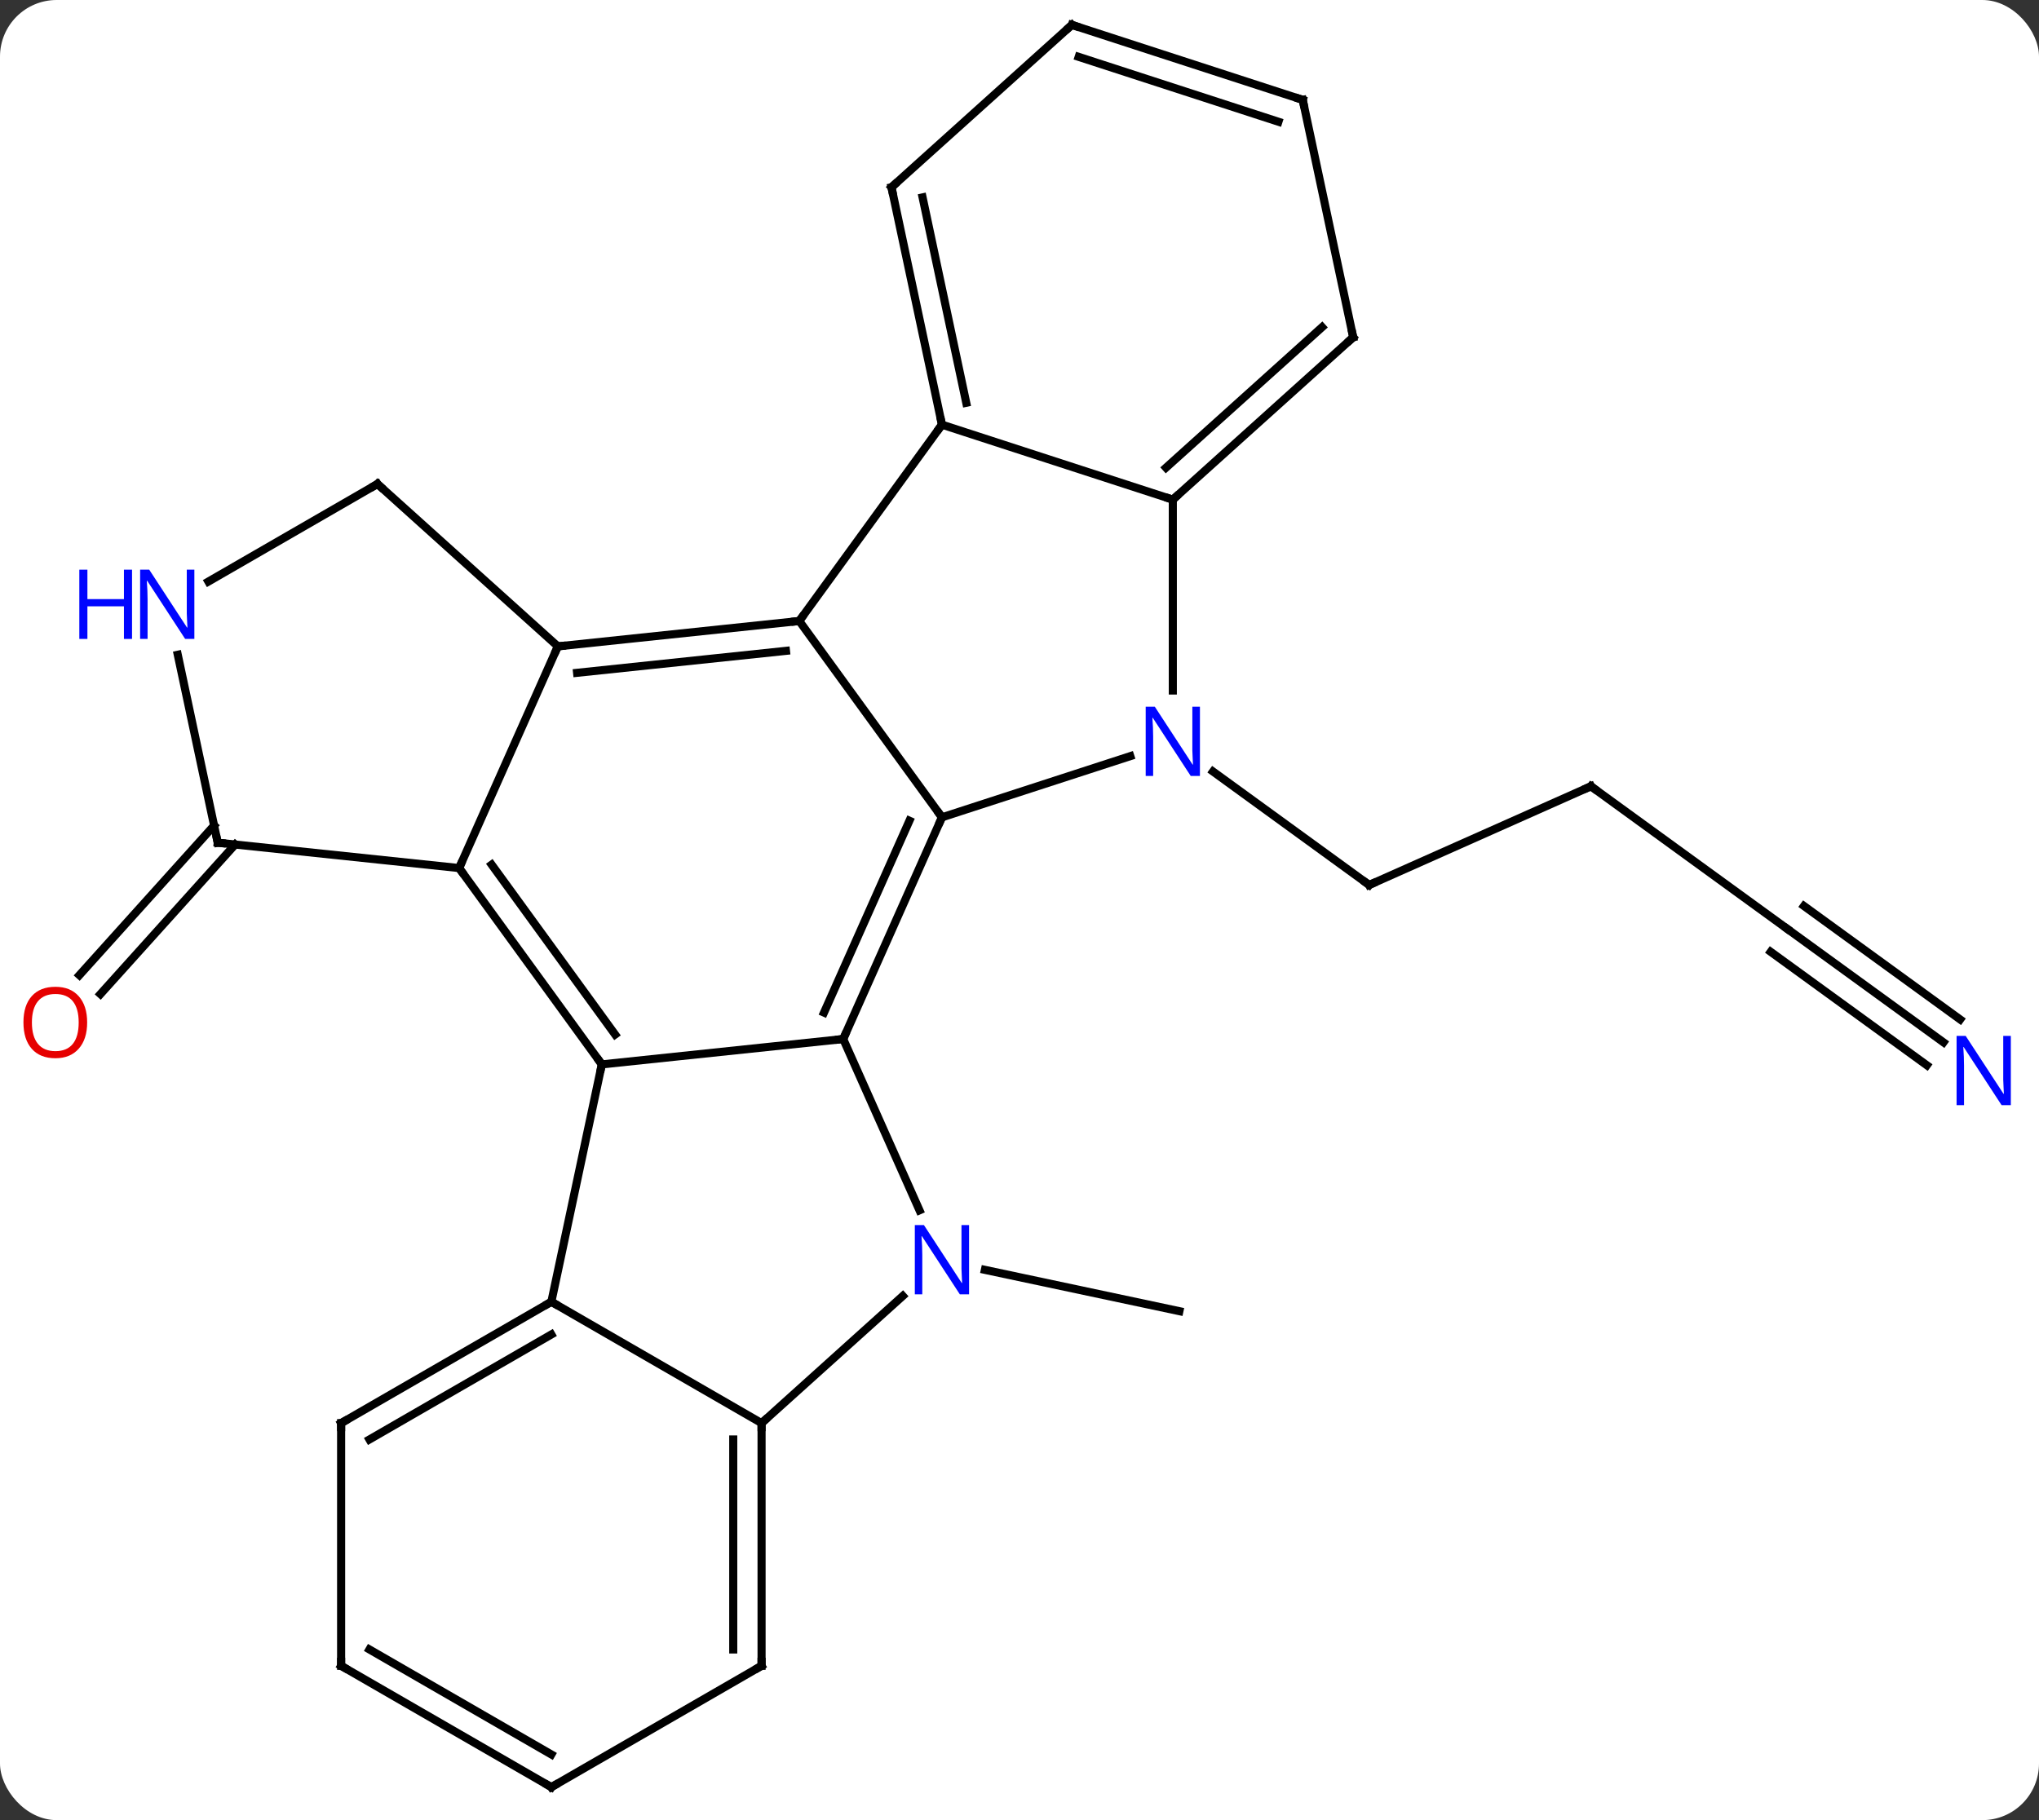 <svg width="252" viewBox="0 0 252 225" style="fill-opacity:1; color-rendering:auto; color-interpolation:auto; text-rendering:auto; stroke:black; stroke-linecap:square; stroke-miterlimit:10; shape-rendering:auto; stroke-opacity:1; fill:black; stroke-dasharray:none; font-weight:normal; stroke-width:1; font-family:'Open Sans'; font-style:normal; stroke-linejoin:miter; font-size:12; stroke-dashoffset:0; image-rendering:auto;" height="225" class="cas-substance-image" xmlns:xlink="http://www.w3.org/1999/xlink" xmlns="http://www.w3.org/2000/svg"><rect x="0" y="0" width="252" height="225" fill="#333333" stroke="none"/><svg class="cas-substance-single-component"><rect y="0" x="0" width="252" stroke="none" ry="7" rx="7" height="225" fill="white" class="cas-substance-group"/><svg y="0" x="0" width="252" viewBox="0 0 252 225" style="fill:black;" height="225" class="cas-substance-single-component-image"><svg><g><g transform="translate(126,112)" style="text-rendering:geometricPrecision; color-rendering:optimizeQuality; color-interpolation:linearRGB; stroke-linecap:butt; image-rendering:optimizeQuality;"><line y2="-14.802" y1="-2.601" x2="70.623" x1="43.218" style="fill:none;"/><line y2="-16.624" y1="-2.601" x2="23.918" x1="43.218" style="fill:none;"/><line y2="2.832" y1="-14.802" x2="94.896" x1="70.623" style="fill:none;"/><line y2="16.853" y1="2.832" x2="114.196" x1="94.896" style="fill:none;"/><line y2="14.021" y1="0" x2="116.253" x1="96.953" style="fill:none;"/><line y2="19.684" y1="5.664" x2="112.139" x1="92.839" style="fill:none;"/><line y2="44.976" y1="50.085" x2="-4.277" x1="19.761" style="fill:none;"/><line y2="-7.601" y1="10.885" x2="-96.939" x1="-113.587" style="fill:none;"/><line y2="-9.943" y1="8.543" x2="-99.54" x1="-116.187" style="fill:none;"/><line y2="-35.235" y1="-10.965" x2="-27.219" x1="-9.585" style="fill:none;"/><line y2="16.443" y1="-10.965" x2="-21.786" x1="-9.585" style="fill:none;"/><line y2="13.174" y1="-10.542" x2="-24.162" x1="-13.604" style="fill:none;"/><line y2="-18.528" y1="-10.965" x2="13.694" x1="-9.585" style="fill:none;"/><line y2="-32.097" y1="-35.235" x2="-57.054" x1="-27.219" style="fill:none;"/><line y2="-28.828" y1="-31.543" x2="-54.678" x1="-28.863" style="fill:none;"/><line y2="-59.505" y1="-35.235" x2="-9.585" x1="-27.219" style="fill:none;"/><line y2="19.578" y1="16.443" x2="-51.621" x1="-21.786" style="fill:none;"/><line y2="37.615" y1="16.443" x2="-12.36" x1="-21.786" style="fill:none;"/><line y2="-50.235" y1="-26.641" x2="18.948" x1="18.948" style="fill:none;"/><line y2="-4.692" y1="-32.097" x2="-69.255" x1="-57.054" style="fill:none;"/><line y2="-52.173" y1="-32.097" x2="-79.347" x1="-57.054" style="fill:none;"/><line y2="-50.235" y1="-59.505" x2="18.948" x1="-9.585" style="fill:none;"/><line y2="-88.848" y1="-59.505" x2="-15.822" x1="-9.585" style="fill:none;"/><line y2="-87.599" y1="-62.209" x2="-11.978" x1="-6.582" style="fill:none;"/><line y2="-4.692" y1="19.578" x2="-69.255" x1="-51.621" style="fill:none;"/><line y2="-5.114" y1="15.886" x2="-65.236" x1="-49.977" style="fill:none;"/><line y2="48.924" y1="19.578" x2="-57.858" x1="-51.621" style="fill:none;"/><line y2="63.924" y1="48.205" x2="-31.878" x1="-14.423" style="fill:none;"/><line y2="-70.308" y1="-50.235" x2="41.241" x1="18.948" style="fill:none;"/><line y2="-71.557" y1="-54.188" x2="37.397" x1="18.108" style="fill:none;"/><line y2="-7.827" y1="-4.692" x2="-99.09" x1="-69.255" style="fill:none;"/><line y2="-40.108" y1="-52.173" x2="-100.246" x1="-79.347" style="fill:none;"/><line y2="-108.924" y1="-88.848" x2="6.474" x1="-15.822" style="fill:none;"/><line y2="63.924" y1="48.924" x2="-31.878" x1="-57.858" style="fill:none;"/><line y2="63.924" y1="48.924" x2="-83.841" x1="-57.858" style="fill:none;"/><line y2="65.945" y1="52.965" x2="-80.341" x1="-57.858" style="fill:none;"/><line y2="93.924" y1="63.924" x2="-31.878" x1="-31.878" style="fill:none;"/><line y2="91.903" y1="65.945" x2="-35.378" x1="-35.378" style="fill:none;"/><line y2="-99.654" y1="-70.308" x2="35.004" x1="41.241" style="fill:none;"/><line y2="-31.061" y1="-7.827" x2="-104.03" x1="-99.09" style="fill:none;"/><line y2="-99.654" y1="-108.924" x2="35.004" x1="6.474" style="fill:none;"/><line y2="-96.95" y1="-104.971" x2="32.001" x1="7.314" style="fill:none;"/><line y2="93.924" y1="63.924" x2="-83.841" x1="-83.841" style="fill:none;"/><line y2="108.924" y1="93.924" x2="-57.858" x1="-31.878" style="fill:none;"/><line y2="108.924" y1="93.924" x2="-57.858" x1="-83.841" style="fill:none;"/><line y2="104.883" y1="91.903" x2="-57.858" x1="-80.341" style="fill:none;"/><path style="fill:none; stroke-miterlimit:5;" d="M43.675 -2.804 L43.218 -2.601 L42.813 -2.895"/><path style="fill:none; stroke-miterlimit:5;" d="M70.166 -14.599 L70.623 -14.802 L71.028 -14.508"/></g><g transform="translate(126,112)" style="stroke-linecap:butt; fill:rgb(0,5,255); text-rendering:geometricPrecision; color-rendering:optimizeQuality; image-rendering:optimizeQuality; font-family:'Open Sans'; stroke:rgb(0,5,255); color-interpolation:linearRGB; stroke-miterlimit:5;"><path style="stroke:none;" d="M122.518 24.619 L121.377 24.619 L116.689 17.432 L116.643 17.432 Q116.736 18.697 116.736 19.744 L116.736 24.619 L115.814 24.619 L115.814 16.057 L116.939 16.057 L121.611 23.213 L121.658 23.213 Q121.658 23.057 121.611 22.197 Q121.564 21.338 121.58 20.963 L121.58 16.057 L122.518 16.057 L122.518 24.619 Z"/><path style="fill:rgb(230,0,0); stroke:none;" d="M-115.228 14.396 Q-115.228 16.458 -116.268 17.638 Q-117.307 18.818 -119.15 18.818 Q-121.041 18.818 -122.072 17.654 Q-123.103 16.489 -123.103 14.38 Q-123.103 12.286 -122.072 11.138 Q-121.041 9.989 -119.15 9.989 Q-117.291 9.989 -116.26 11.161 Q-115.228 12.333 -115.228 14.396 ZM-122.057 14.396 Q-122.057 16.13 -121.314 17.036 Q-120.572 17.943 -119.15 17.943 Q-117.728 17.943 -117.002 17.044 Q-116.275 16.146 -116.275 14.396 Q-116.275 12.661 -117.002 11.771 Q-117.728 10.88 -119.15 10.88 Q-120.572 10.88 -121.314 11.778 Q-122.057 12.677 -122.057 14.396 Z"/><path style="fill:none; stroke:black;" d="M-9.788 -10.508 L-9.585 -10.965 L-9.879 -11.37"/><path style="fill:none; stroke:black;" d="M-27.716 -35.183 L-27.219 -35.235 L-26.925 -35.639"/><path style="fill:none; stroke:black;" d="M-21.583 15.986 L-21.786 16.443 L-22.283 16.495"/><path style="stroke:none;" d="M22.3 -16.079 L21.159 -16.079 L16.471 -23.266 L16.425 -23.266 Q16.518 -22.001 16.518 -20.954 L16.518 -16.079 L15.596 -16.079 L15.596 -24.641 L16.721 -24.641 L21.393 -17.485 L21.44 -17.485 Q21.44 -17.641 21.393 -18.501 Q21.346 -19.36 21.362 -19.735 L21.362 -24.641 L22.3 -24.641 L22.3 -16.079 Z"/><path style="fill:none; stroke:black;" d="M-56.557 -32.149 L-57.054 -32.097 L-57.257 -31.64"/><path style="fill:none; stroke:black;" d="M-9.689 -59.994 L-9.585 -59.505 L-9.879 -59.1"/><path style="fill:none; stroke:black;" d="M-51.915 19.174 L-51.621 19.578 L-51.725 20.067"/><path style="stroke:none;" d="M-6.233 48.004 L-7.374 48.004 L-12.062 40.817 L-12.108 40.817 Q-12.015 42.082 -12.015 43.129 L-12.015 48.004 L-12.937 48.004 L-12.937 39.442 L-11.812 39.442 L-7.14 46.598 L-7.093 46.598 Q-7.093 46.442 -7.14 45.582 Q-7.187 44.723 -7.171 44.348 L-7.171 39.442 L-6.233 39.442 L-6.233 48.004 Z"/><path style="fill:none; stroke:black;" d="M19.32 -50.57 L18.948 -50.235 L18.473 -50.389"/><path style="fill:none; stroke:black;" d="M-68.961 -4.287 L-69.255 -4.692 L-69.052 -5.149"/><path style="fill:none; stroke:black;" d="M-78.975 -51.838 L-79.347 -52.173 L-79.78 -51.923"/><path style="fill:none; stroke:black;" d="M-15.718 -88.359 L-15.822 -88.848 L-15.45 -89.183"/><path style="fill:none; stroke:black;" d="M-58.291 49.174 L-57.858 48.924 L-57.425 49.174"/><path style="fill:none; stroke:black;" d="M-31.878 64.424 L-31.878 63.924 L-31.506 63.589"/><path style="fill:none; stroke:black;" d="M40.869 -69.973 L41.241 -70.308 L41.137 -70.797"/><path style="fill:none; stroke:black;" d="M-98.593 -7.775 L-99.09 -7.827 L-99.194 -8.316"/><path style="stroke:none;" d="M-101.978 -33.017 L-103.119 -33.017 L-107.807 -40.204 L-107.853 -40.204 Q-107.76 -38.939 -107.76 -37.892 L-107.76 -33.017 L-108.682 -33.017 L-108.682 -41.579 L-107.557 -41.579 L-102.885 -34.423 L-102.838 -34.423 Q-102.838 -34.579 -102.885 -35.439 Q-102.932 -36.298 -102.916 -36.673 L-102.916 -41.579 L-101.978 -41.579 L-101.978 -33.017 Z"/><path style="stroke:none;" d="M-109.682 -33.017 L-110.682 -33.017 L-110.682 -37.048 L-115.197 -37.048 L-115.197 -33.017 L-116.197 -33.017 L-116.197 -41.579 L-115.197 -41.579 L-115.197 -37.939 L-110.682 -37.939 L-110.682 -41.579 L-109.682 -41.579 L-109.682 -33.017 Z"/><path style="fill:none; stroke:black;" d="M6.102 -108.589 L6.474 -108.924 L6.949 -108.769"/><path style="fill:none; stroke:black;" d="M-83.408 63.674 L-83.841 63.924 L-83.841 64.424"/><path style="fill:none; stroke:black;" d="M-31.878 93.424 L-31.878 93.924 L-32.311 94.174"/><path style="fill:none; stroke:black;" d="M35.108 -99.165 L35.004 -99.654 L34.529 -99.808"/><path style="fill:none; stroke:black;" d="M-83.841 93.424 L-83.841 93.924 L-83.408 94.174"/><path style="fill:none; stroke:black;" d="M-57.425 108.674 L-57.858 108.924 L-58.291 108.674"/></g></g></svg></svg></svg></svg>